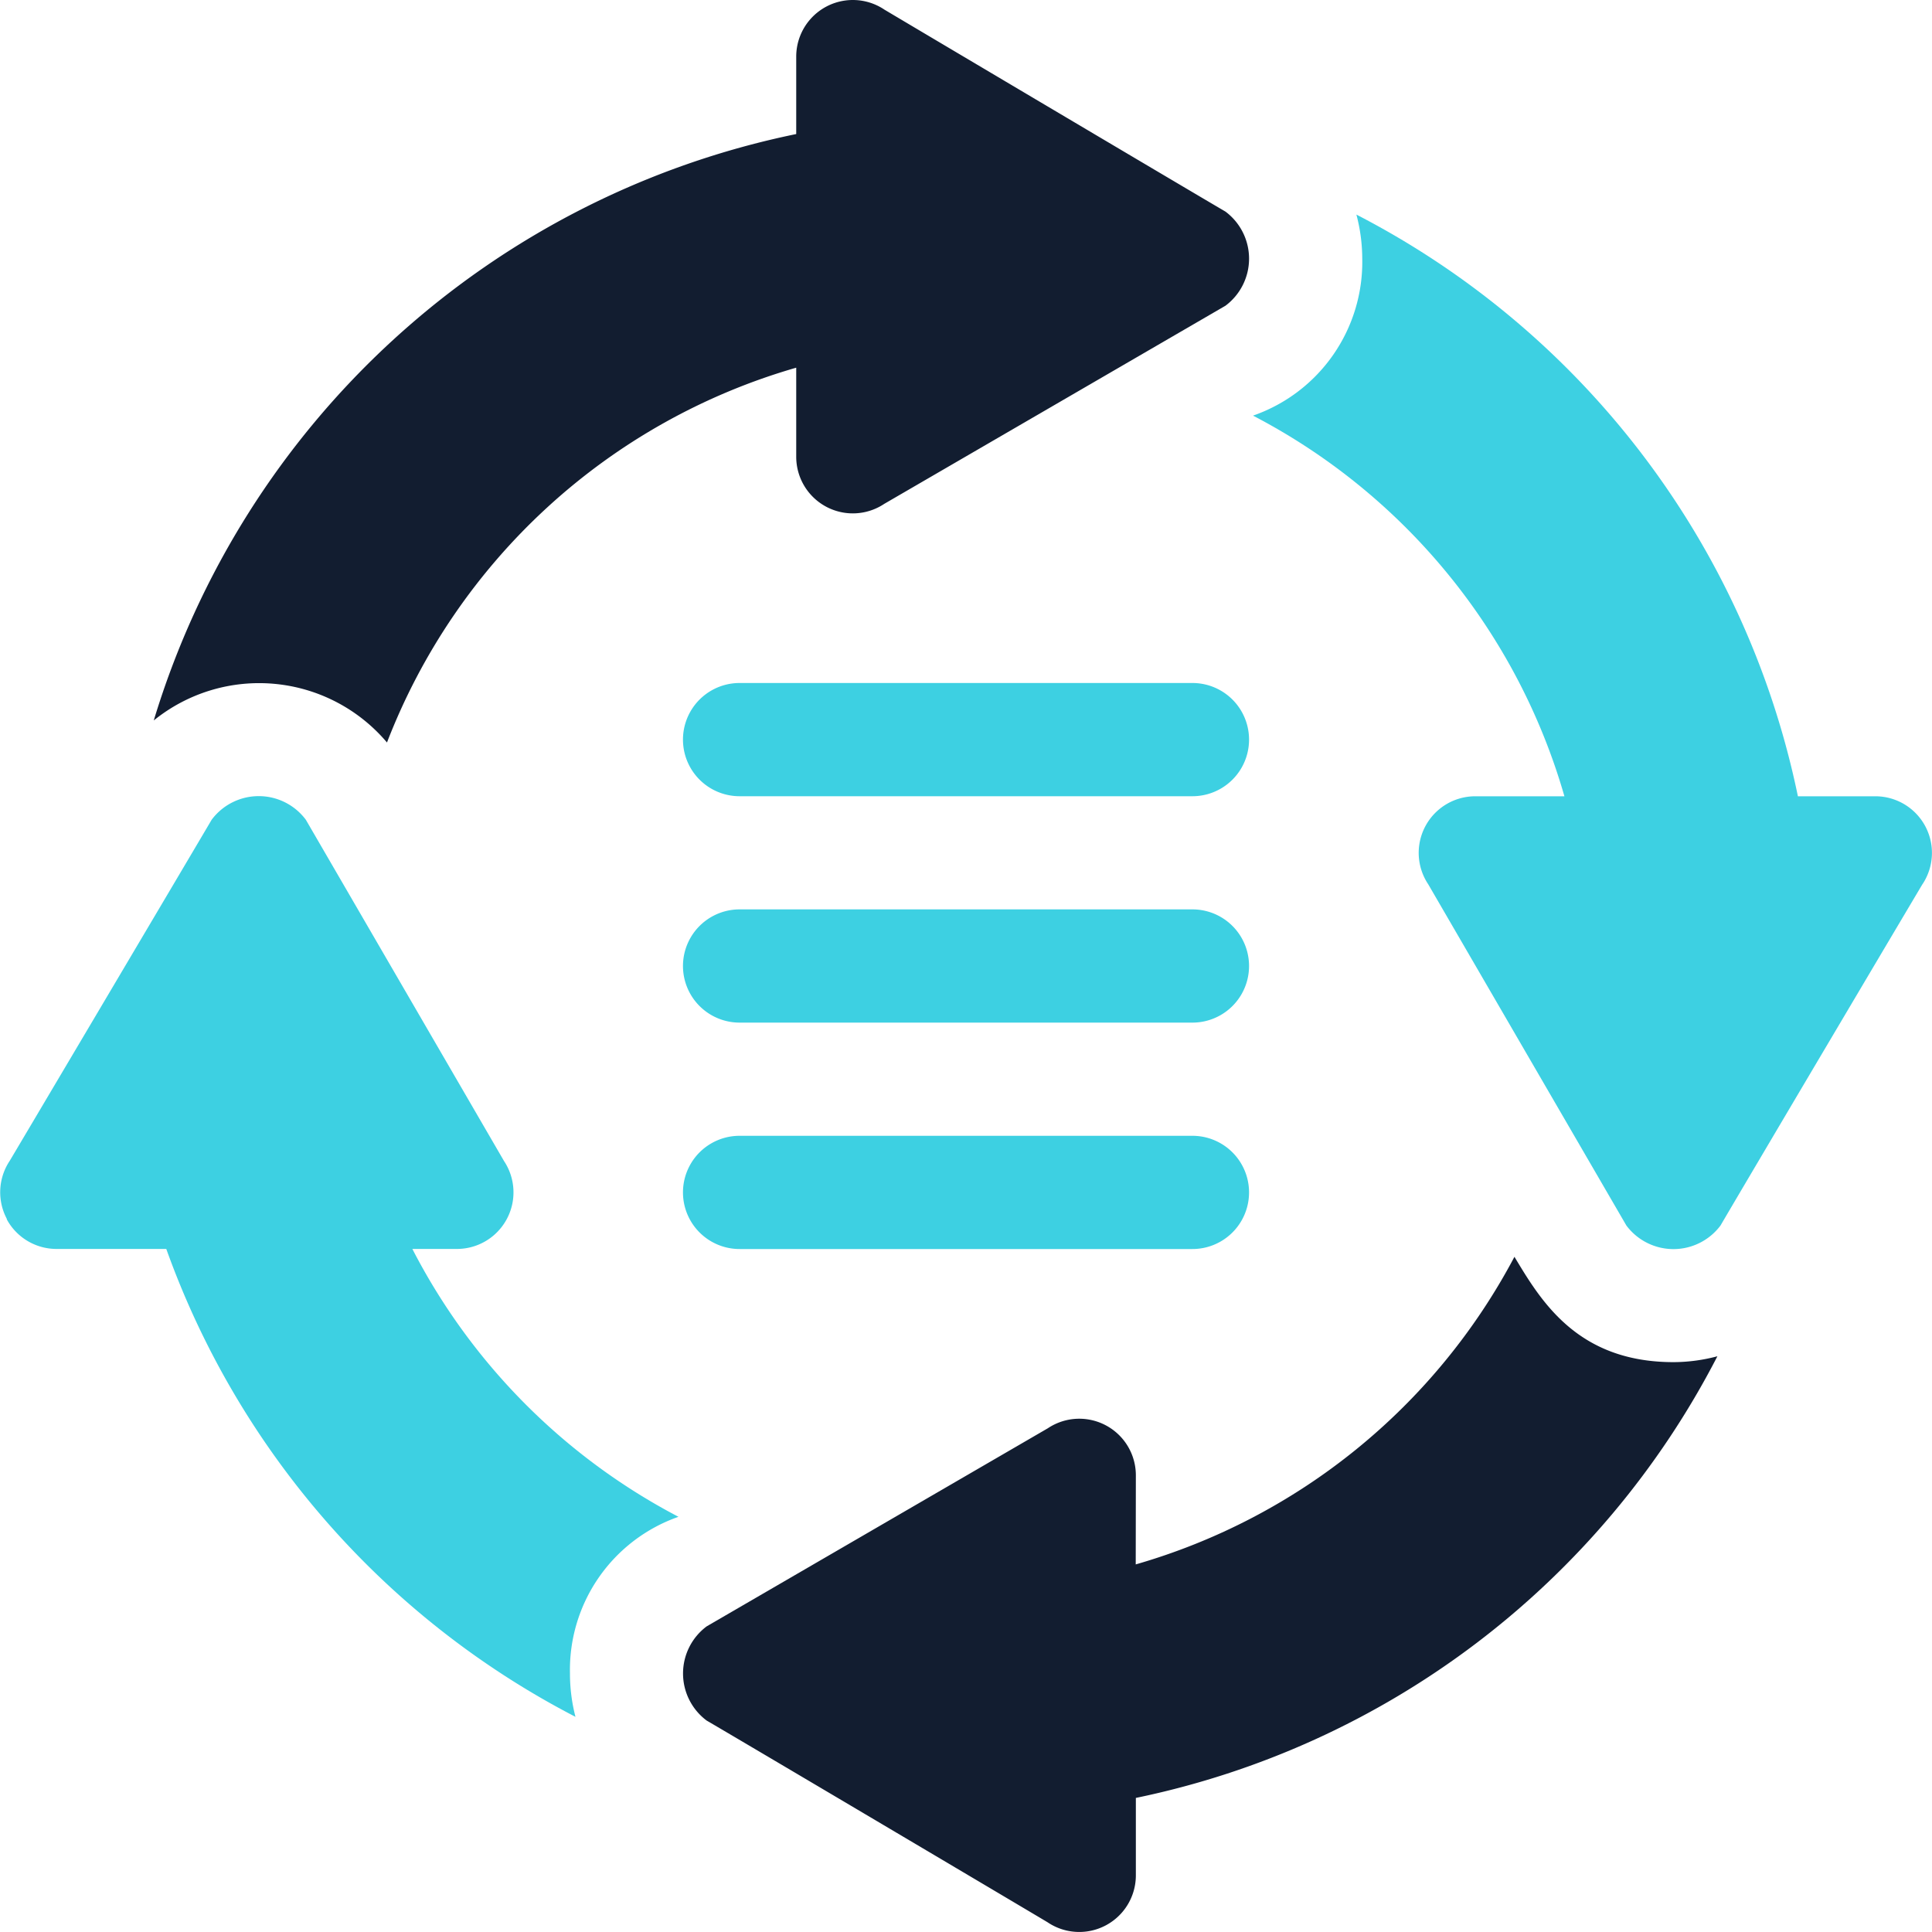 <svg xmlns="http://www.w3.org/2000/svg" width="73" height="73" viewBox="0 0 73 73">
  <g id="Group_165173" data-name="Group 165173" transform="translate(-505 -6640)">
    <rect id="Rectangle_1901" data-name="Rectangle 1901" width="73" height="73" transform="translate(505 6640)" fill="none"/>
    <g id="process_6_" data-name="process (6)" transform="translate(504.997 6640)">
      <path id="Path_28738" data-name="Path 28738" d="M183.139,185.278h17.111a2.139,2.139,0,1,0,0-4.278H183.139a2.139,2.139,0,0,0,0,4.278Zm0,0" transform="translate(-155.191 -155.193)" fill="#3dd0e2"/>
      <path id="Path_28739" data-name="Path 28739" d="M183.139,245.278h17.111a2.139,2.139,0,1,0,0-4.278H183.139a2.139,2.139,0,0,0,0,4.278Zm0,0" transform="translate(-155.191 -206.639)" fill="#3dd0e2"/>
      <path id="Path_28740" data-name="Path 28740" d="M183.139,305.278h17.111a2.139,2.139,0,1,0,0-4.278H183.139a2.139,2.139,0,1,0,0,4.278Zm0,0" transform="translate(-155.191 -258.084)" fill="#3dd0e2"/>
      <path id="Path_28741" data-name="Path 28741" d="M332.047,64.455a23.554,23.554,0,0,1,11.767,14.383h-3.366a2.138,2.138,0,0,0-1.78,3.325l7.486,12.892a2.22,2.22,0,0,0,3.559,0c.815-1.4,7.908-13.374,7.629-12.892a2.139,2.139,0,0,0-1.78-3.325h-2.926a32.021,32.021,0,0,0-16.682-21.979,6.52,6.52,0,0,1,.221,1.66,6.144,6.144,0,0,1-4.126,5.936Zm0,0" transform="translate(-284.7 -48.751)" fill="#3dd0e2"/>
      <path id="Path_28742" data-name="Path 28742" d="M68.354.359a2.139,2.139,0,0,0-3.325,1.78V5.065A32.114,32.114,0,0,0,40.754,27.222a6.325,6.325,0,0,1,8.812.833A23.567,23.567,0,0,1,65.029,13.893v3.366a2.139,2.139,0,0,0,3.325,1.78l12.892-7.486a2.219,2.219,0,0,0,0-3.559C79.842,7.174,67.877.08,68.354.359Zm0,0" transform="translate(-34.941 0)" fill="#121d30"/>
      <path id="Path_28743" data-name="Path 28743" d="M.253,226.981a2.139,2.139,0,0,0,1.887,1.13H6.286A32.083,32.083,0,0,0,21.747,245.79a6.5,6.5,0,0,1-.208-1.638,6.126,6.126,0,0,1,4.1-5.92,23.623,23.623,0,0,1-10.055-10.121h1.681a2.138,2.138,0,0,0,1.78-3.325l-7.486-12.892a2.22,2.22,0,0,0-3.559,0c-.569.971-8.1,13.686-7.633,12.892a2.143,2.143,0,0,0-.1,2.2Zm0,0" transform="translate(0 -180.92)" fill="#3dd0e2"/>
      <path id="Path_28744" data-name="Path 28744" d="M198.112,341.347a2.138,2.138,0,0,0-3.325-1.78l-12.892,7.486a2.22,2.22,0,0,0,0,3.559c1.4.815,13.374,7.908,12.892,7.629a2.139,2.139,0,0,0,3.325-1.78v-2.926a32.02,32.02,0,0,0,21.973-16.688,6.477,6.477,0,0,1-1.659.222c-3.633,0-5.009-2.315-6.009-3.98a23.556,23.556,0,0,1-14.31,11.623Zm0,0" transform="translate(-155.191 -285.601)" fill="#121d30"/>
    </g>
  </g>
</svg>

